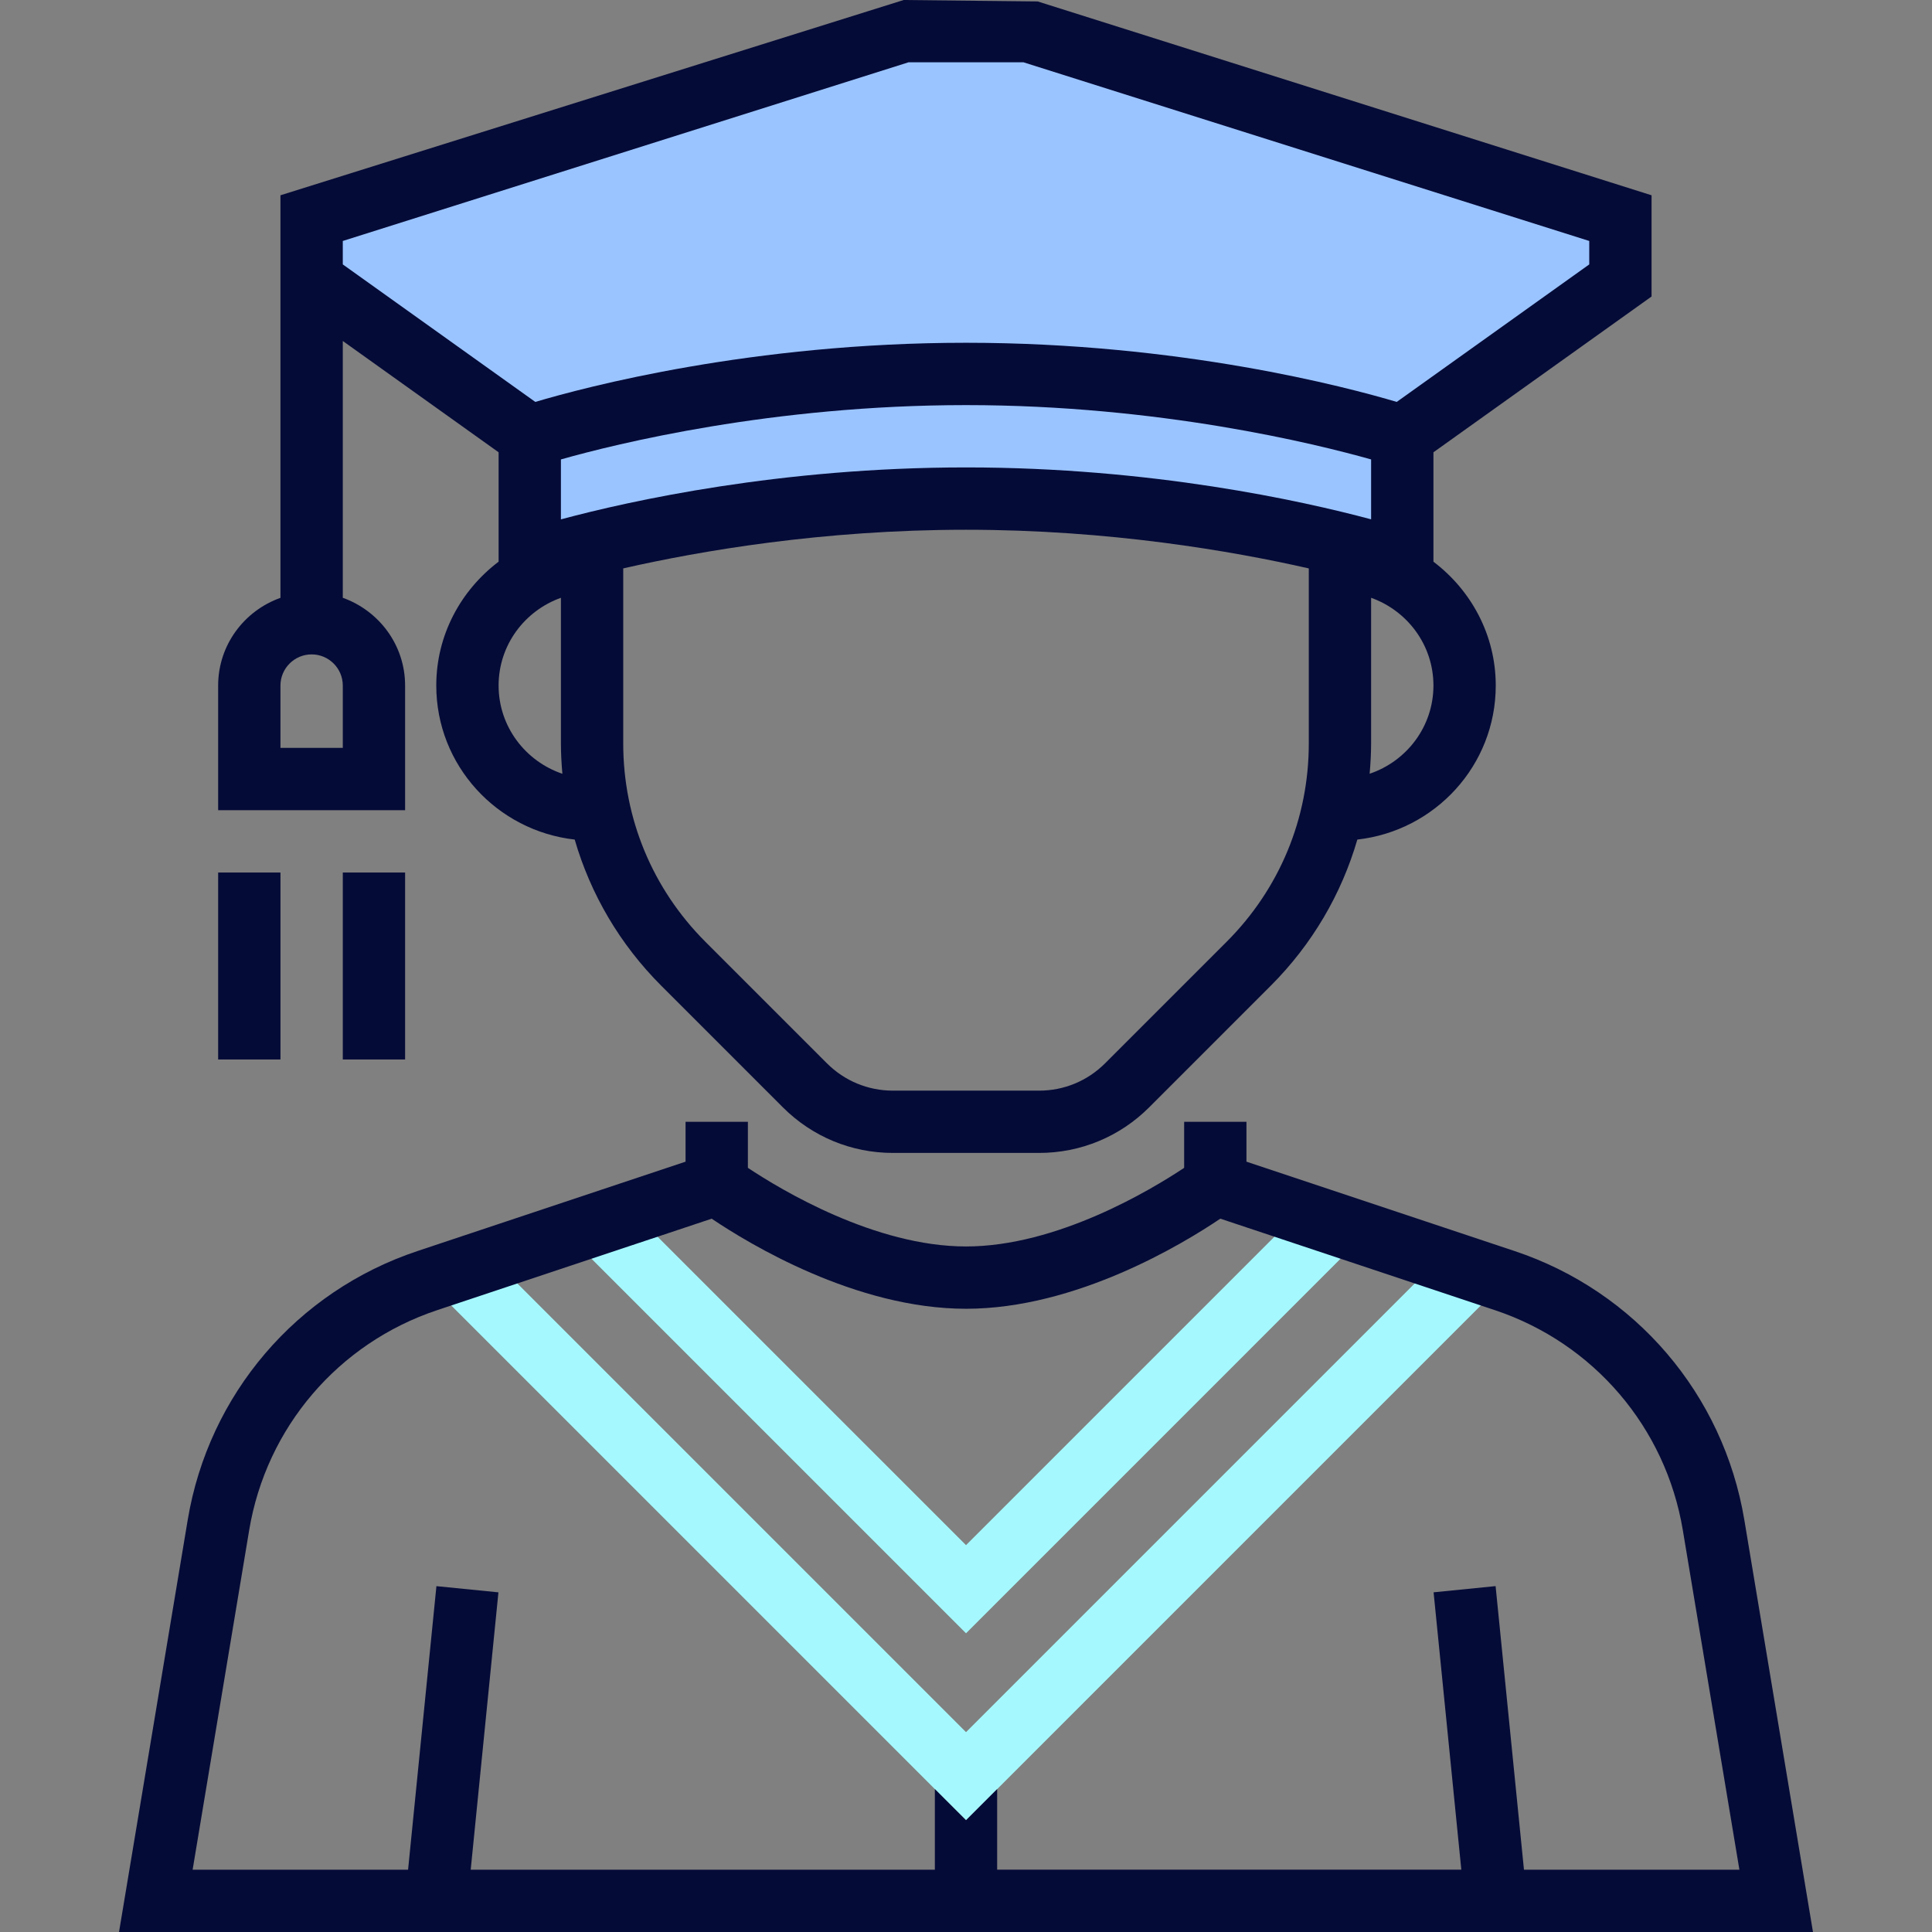 <svg width="91" height="91" viewBox="0 0 91 91" fill="none" xmlns="http://www.w3.org/2000/svg">
<rect x="0" y="0" width="91" height="91" fill="#808080" stroke="none"/>
<path d="M45.501 76.93L26.85 58.279L28.925 56.204L45.501 72.779L62.076 56.204L64.151 58.279L45.501 76.93Z" fill="#A5F9FE"/>
<path d="M45.501 85.737L20.979 61.215L23.055 59.14L45.501 81.586L67.947 59.14L70.022 61.215L45.501 85.737Z" fill="#A5F9FE"/>
<path d="M48.436 1.468H42.565L14.678 10.274V13.21L24.952 20.548V26.419C24.952 26.419 33.759 23.484 45.501 23.484C57.243 23.484 66.049 26.419 66.049 26.419V20.548L76.323 13.21V10.274L48.436 1.468Z" fill="#9AC4FF"/>
<path d="M82.16 71.588C81.174 65.674 77.028 60.822 71.34 58.926L58.71 54.716V52.839H55.775V55.007C54.215 56.044 49.789 58.71 45.501 58.71C41.212 58.71 36.787 56.044 35.227 55.007V52.839H32.291V54.716L19.663 58.926C13.975 60.822 9.829 65.674 8.842 71.588L5.606 91H85.394L82.16 71.588ZM71.781 88.065L70.445 74.708L67.524 75L68.83 88.063H46.968V84.268L45.501 85.735L44.033 84.268V88.065H22.171L23.477 75.002L20.556 74.71L19.221 88.066H9.073L11.737 72.072C12.544 67.234 15.936 63.264 20.59 61.711L33.521 57.402C35.268 58.579 40.308 61.645 45.501 61.645C50.694 61.645 55.734 58.579 57.479 57.401L70.41 61.71C75.064 63.263 78.456 67.233 79.263 72.071L81.928 88.065H71.781Z" fill="#050B37"/>
<path d="M19.081 32.29C19.081 30.379 17.85 28.765 16.146 28.157V16.061L23.485 21.303V26.456C21.713 27.798 20.549 29.902 20.549 32.289C20.549 36.055 23.411 39.132 27.069 39.545C27.817 42.121 29.2 44.483 31.149 46.432L36.872 52.155C38.257 53.54 40.101 54.305 42.062 54.305H48.94C50.901 54.305 52.744 53.54 54.13 52.155L59.852 46.432C61.801 44.483 63.183 42.12 63.933 39.545C67.59 39.133 70.452 36.056 70.452 32.29C70.452 29.902 69.288 27.798 67.517 26.457V21.304L77.791 13.966V9.198L48.878 0.068L42.565 0L13.21 9.198V13.21V13.966V28.159C11.506 28.765 10.275 30.379 10.275 32.29V38.161H19.081V32.29ZM26.42 24.463V21.64C29.014 20.905 36.371 19.081 45.501 19.081C54.607 19.081 61.982 20.907 64.581 21.64V24.461C61.32 23.588 54.24 22.016 45.501 22.016C36.762 22.016 29.681 23.588 26.42 24.463ZM23.485 32.29C23.485 30.379 24.716 28.765 26.42 28.157V35.017C26.42 35.497 26.448 35.973 26.489 36.446C24.75 35.857 23.485 34.226 23.485 32.29ZM57.777 44.358L52.054 50.081C51.222 50.913 50.117 51.371 48.94 51.371H42.062C40.885 51.371 39.778 50.913 38.947 50.081L33.224 44.358C30.731 41.863 29.355 38.546 29.355 35.017V26.772C32.957 25.953 38.733 24.952 45.501 24.952C52.255 24.952 58.038 25.954 61.646 26.773V35.017C61.646 38.546 60.271 41.863 57.777 44.358ZM64.512 36.444C64.553 35.973 64.581 35.497 64.581 35.017V28.157C66.285 28.765 67.517 30.379 67.517 32.29C67.517 34.226 66.252 35.857 64.512 36.444ZM16.146 11.35L42.791 2.935H48.209L74.856 11.35V12.454L65.788 18.931C63.442 18.234 55.584 16.145 45.501 16.145C35.417 16.145 27.559 18.234 25.214 18.931L16.146 12.454V11.35ZM16.146 35.226H13.21V32.29C13.21 31.482 13.868 30.823 14.678 30.823C15.488 30.823 16.146 31.482 16.146 32.29V35.226Z" fill="#050B37"/>
<path d="M19.081 41.097H16.146V49.903H19.081V41.097Z" fill="#050B37"/>
<path d="M13.21 41.097H10.275V49.903H13.21V41.097Z" fill="#050B37"/>
</svg>
